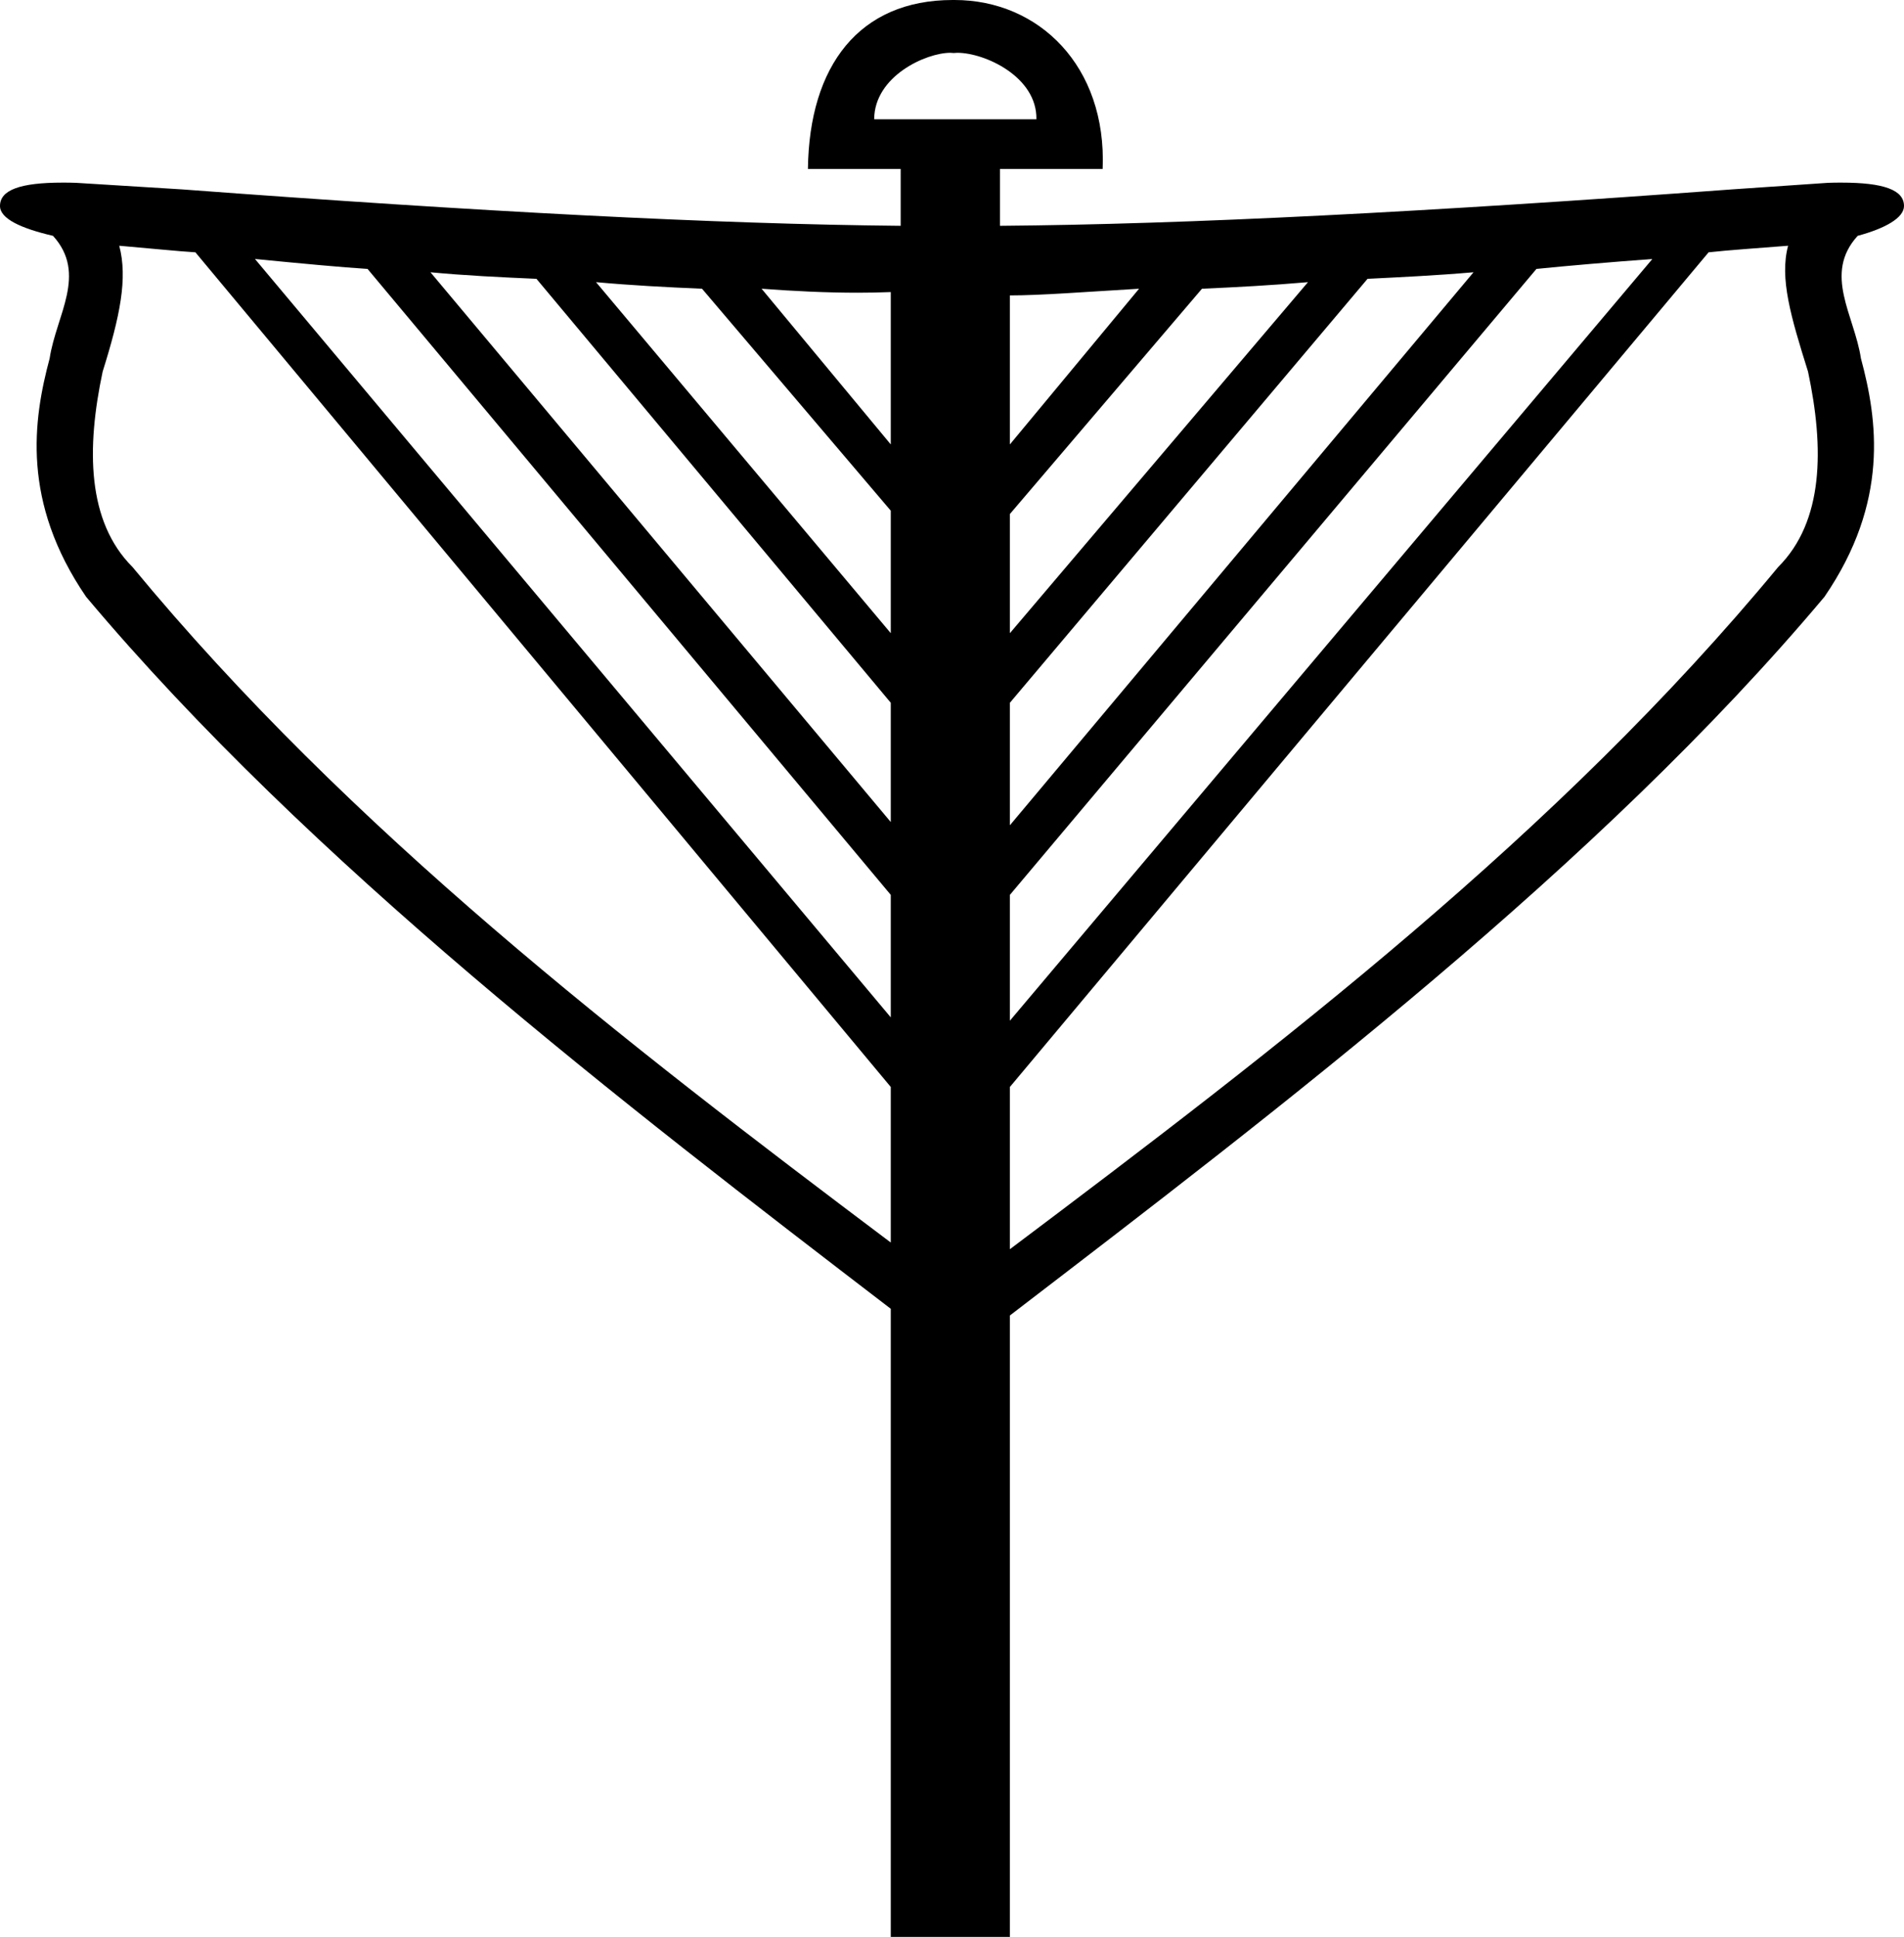 <?xml version='1.0' encoding ='UTF-8' standalone='yes'?>
<svg width='17.675' height='17.978' xmlns='http://www.w3.org/2000/svg' xmlns:xlink='http://www.w3.org/1999/xlink' xmlns:inkscape='http://www.inkscape.org/namespaces/inkscape'>
<path style='fill:#000000; stroke:none' d=' M 8.822 0.49  C 8.833 0.49 8.843 0.491 8.853 0.492  C 8.864 0.491 8.875 0.49 8.887 0.49  C 9.143 0.49 9.628 0.713 9.621 1.107  C 9.455 1.107 9.288 1.107 9.12 1.107  C 8.785 1.107 8.448 1.107 8.115 1.107  C 8.117 0.706 8.597 0.49 8.822 0.49  Z  M 7.07 2.68  C 7.379 2.703 7.673 2.717 7.962 2.717  C 8.065 2.717 8.167 2.715 8.269 2.711  L 8.269 4.125  L 7.07 2.68  Z  M 10.574 2.68  L 9.375 4.125  L 9.375 2.742  C 9.66 2.742 10.066 2.71 10.574 2.68  Z  M 5.533 2.619  C 5.862 2.649 6.188 2.666 6.517 2.68  L 8.269 4.74  L 8.269 5.877  L 5.533 2.619  Z  M 12.142 2.619  L 9.375 5.877  L 9.375 4.771  L 11.158 2.68  C 11.473 2.666 11.798 2.649 12.142 2.619  Z  M 3.996 2.527  C 4.31 2.557 4.636 2.573 4.98 2.588  L 8.269 6.523  L 8.269 7.63  L 3.996 2.527  Z  M 13.679 2.527  L 9.375 7.66  L 9.375 6.523  L 12.695 2.588  C 12.995 2.573 13.335 2.557 13.679 2.527  Z  M 2.367 2.404  C 2.831 2.449 3.173 2.481 3.412 2.496  L 8.269 8.306  L 8.269 9.443  L 2.367 2.404  Z  M 15.339 2.404  L 9.375 9.474  L 9.375 8.306  L 14.263 2.496  C 14.562 2.466 14.935 2.434 15.339 2.404  Z  M 1.107 2.281  C 1.366 2.303 1.661 2.333 1.814 2.342  L 8.269 10.089  L 8.269 11.533  C 5.788 9.667 3.251 7.709 1.23 5.263  C 0.806 4.84 0.802 4.159 0.953 3.449  C 1.114 2.936 1.187 2.583 1.107 2.281  Z  M 16.599 2.281  C 16.519 2.583 16.623 2.936 16.784 3.449  C 16.935 4.159 16.931 4.84 16.507 5.263  C 14.462 7.737 11.883 9.709 9.375 11.595  L 9.375 10.089  L 15.861 2.342  C 16.041 2.322 16.331 2.302 16.599 2.281  Z  M 8.844 0  C 7.975 0 7.512 0.611 7.5 1.568  L 8.361 1.568  L 8.361 2.096  C 6.644 2.08 4.46 1.965 1.691 1.758  L 0.707 1.697  C 0.663 1.695 0.621 1.695 0.581 1.695  C 0.188 1.695 0 1.763 0 1.912  C 0 2.03 0.195 2.12 0.492 2.189  C 0.814 2.543 0.521 2.928 0.461 3.326  C 0.308 3.897 0.197 4.658 0.799 5.539  C 2.878 8.013 5.781 10.241 8.269 12.148  L 8.269 17.978  L 9.375 17.978  L 9.375 12.21  C 11.882 10.288 14.836 8.041 16.937 5.539  C 17.54 4.658 17.429 3.897 17.275 3.326  C 17.215 2.928 16.922 2.543 17.245 2.189  C 17.501 2.12 17.675 2.022 17.675 1.912  C 17.675 1.763 17.487 1.695 17.094 1.695  C 17.054 1.695 17.012 1.695 16.968 1.697  L 16.077 1.758  C 13.248 1.967 11.032 2.082 9.283 2.096  L 9.283 1.568  L 10.236 1.568  C 10.275 0.614 9.644 0 8.861 0  C 8.859 0 8.856 0 8.853 0  C 8.85 0 8.847 0 8.844 0  Z '/></svg>
